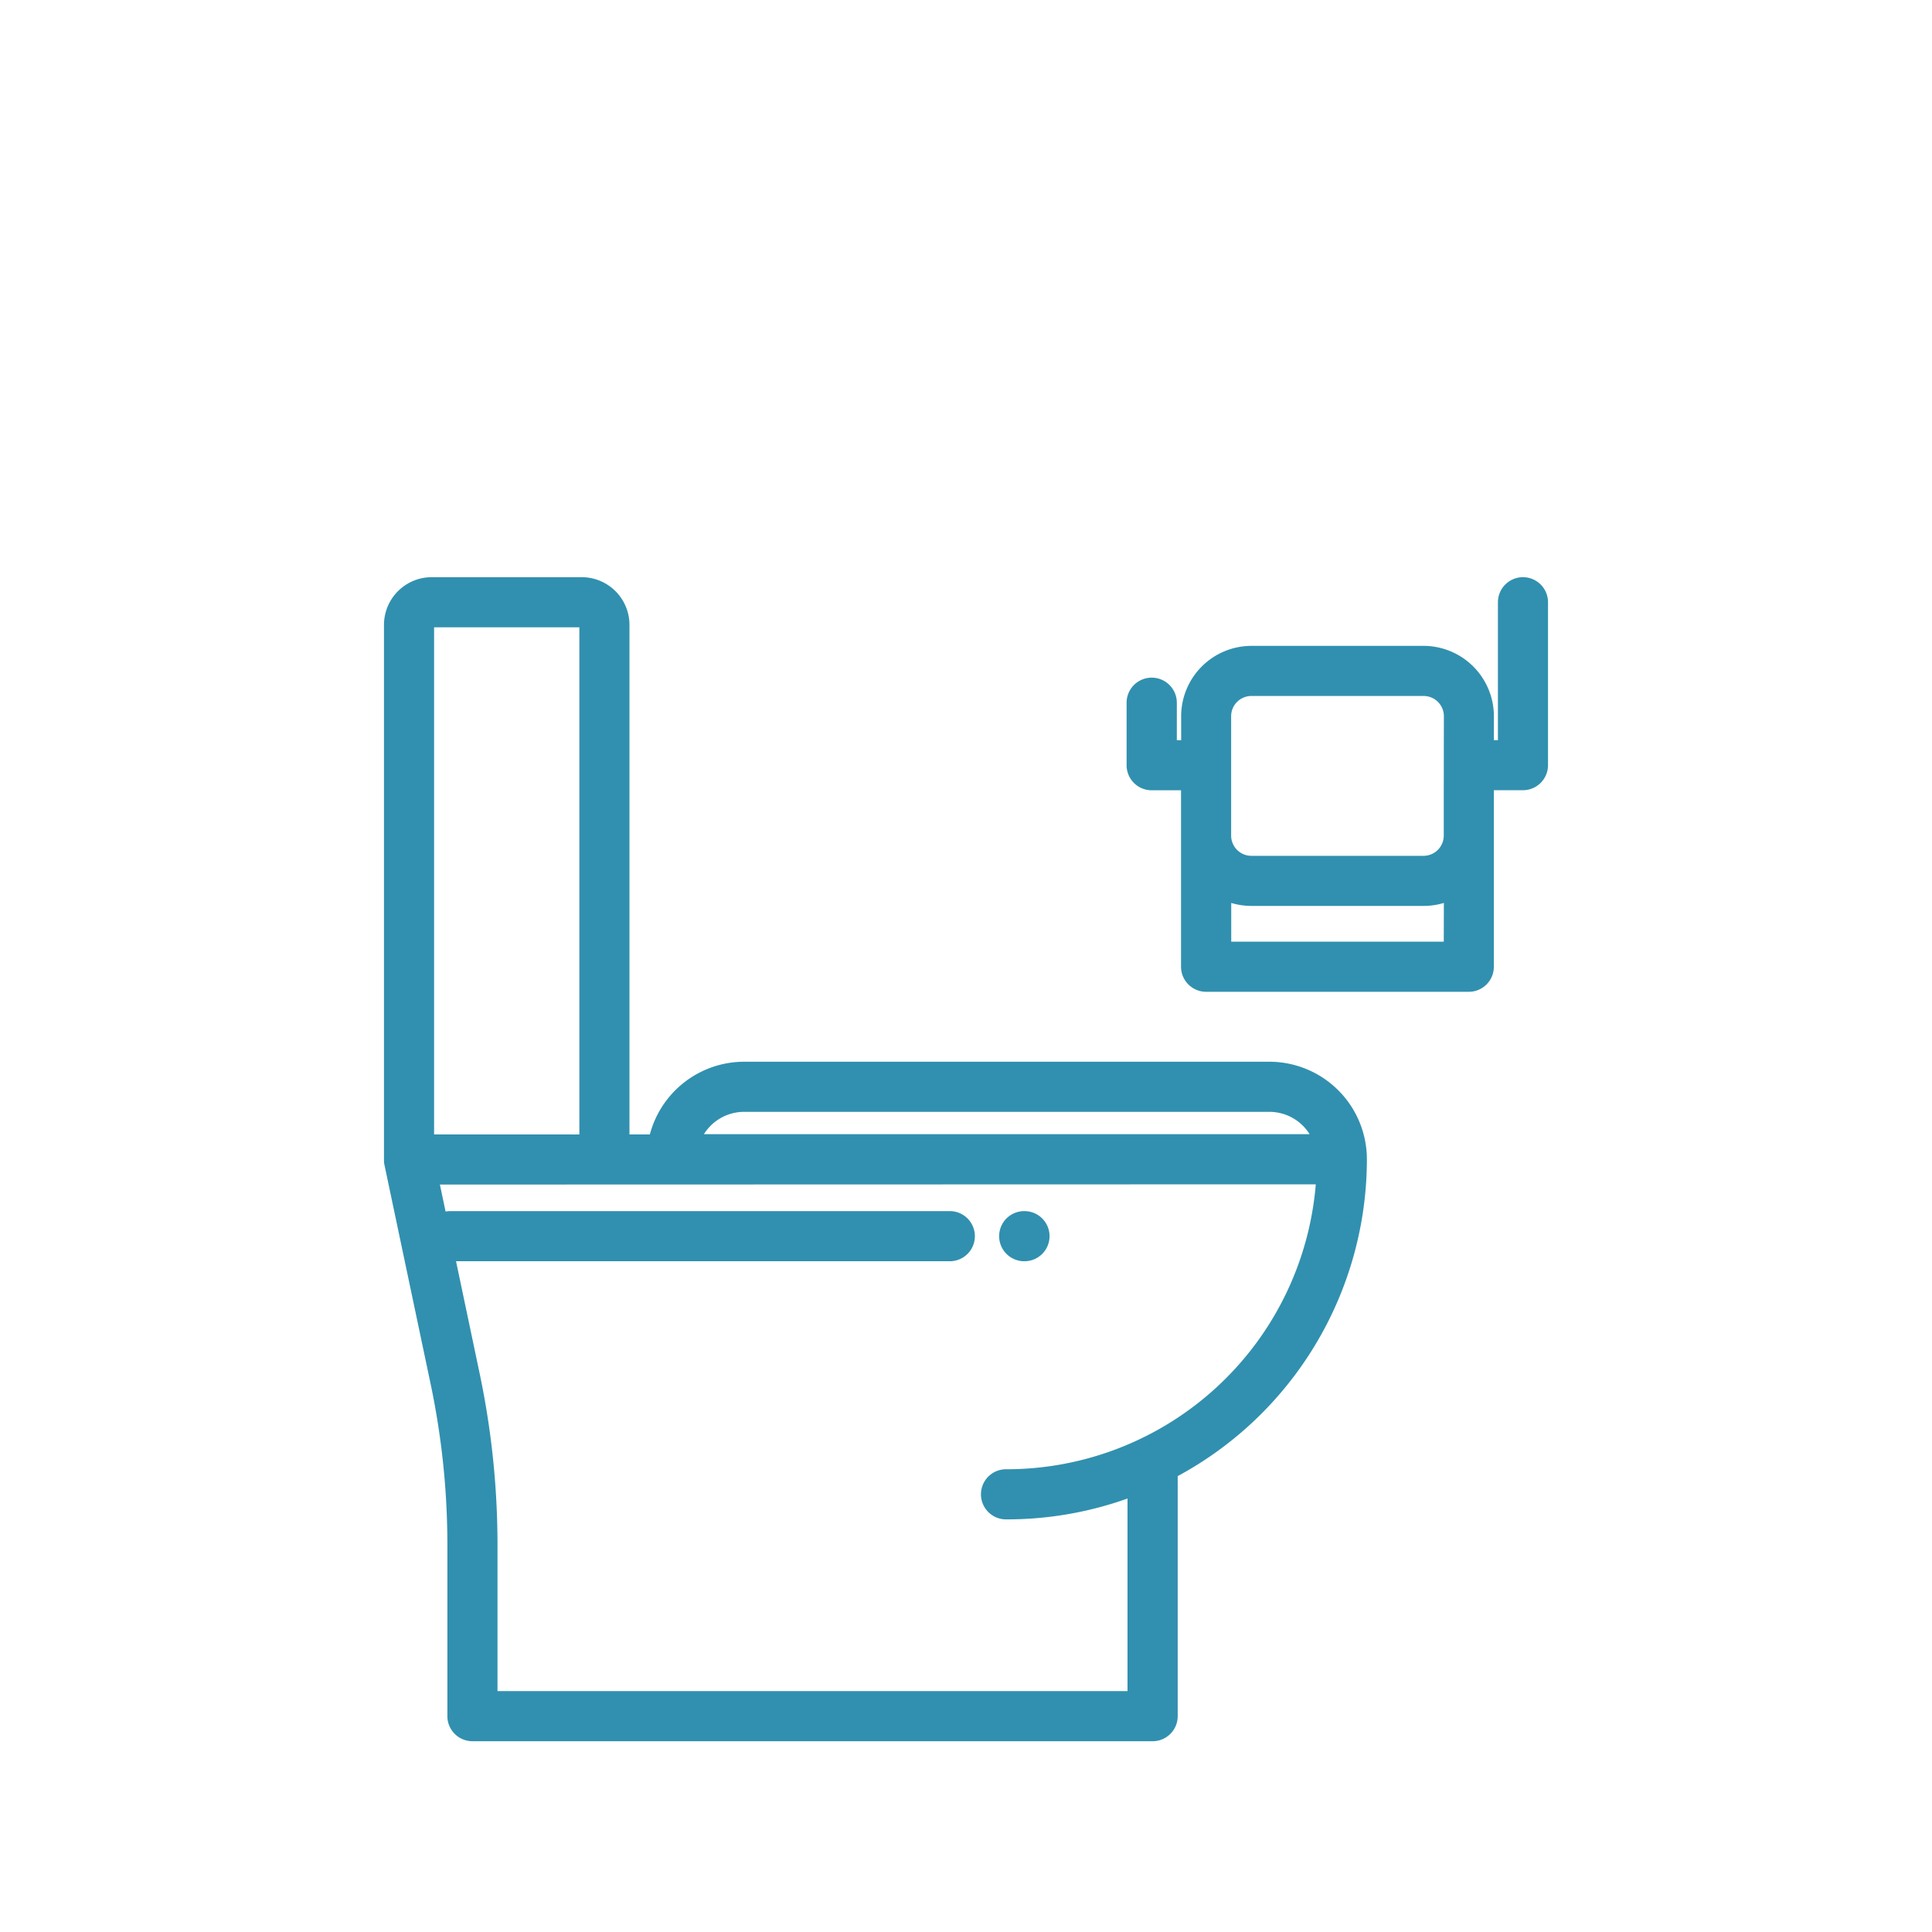 <svg id="toilet-icon" xmlns="http://www.w3.org/2000/svg" width="80" height="80" viewBox="0 0 80 80">
  <rect id="_129330626" data-name="129330626" width="80" height="80" rx="4" fill="none"/>
  <g id="toilet" transform="translate(16 24)">
    <g id="Group_9838" data-name="Group 9838">
      <g id="Group_9837" data-name="Group 9837">
        <path id="Path_2885" data-name="Path 2885" d="M36.563,20.064H14.813a3.944,3.944,0,0,0-3.826,3.01H9.965V1.875A1.877,1.877,0,0,0,8.09,0H1.875A1.877,1.877,0,0,0,0,1.875V24.012c0,.021,0,.042,0,.063s0,.019,0,.029a.944.944,0,0,0,.015.1h0L1.932,33.3a32.446,32.446,0,0,1,.693,6.665v7.1A.938.938,0,0,0,3.562,48H31.728a.938.938,0,0,0,.938-.937v-10A14.825,14.825,0,0,0,40.5,24,3.942,3.942,0,0,0,36.563,20.064Zm-21.75,1.875h21.75A2.065,2.065,0,0,1,38.4,23.064H12.976A2.064,2.064,0,0,1,14.813,21.939ZM1.875,23.074V1.875H8.09v21.2ZM25.688,36.939a.938.938,0,1,0,0,1.875,14.744,14.744,0,0,0,5.1-.906v8.217H4.5V39.962a34.331,34.331,0,0,0-.733-7.051L2.76,28.125h20.6a.938.938,0,0,0,0-1.875H2.643a.935.935,0,0,0-.269.04l-.282-1.34,36.5-.01A12.955,12.955,0,0,1,25.688,36.939Z" fill="#3190af" stroke="#3190af" stroke-width="0.2"/>
      </g>
    </g>
    <g id="Group_9840" data-name="Group 9840" transform="translate(25.472 26.25)">
      <g id="Group_9839" data-name="Group 9839">
        <path id="Path_2886" data-name="Path 2886" d="M272.654,280h-.012a.937.937,0,1,0,0,1.875h.012a.937.937,0,1,0,0-1.875Z" transform="translate(-271.704 -280)" fill="#3190af" stroke="#3190af" stroke-width="0.2"/>
      </g>
    </g>
    <g id="Group_9842" data-name="Group 9842" transform="translate(30.75)">
      <g id="Group_9841" data-name="Group 9841">
        <path id="Path_2887" data-name="Path 2887" d="M344.313,0a.938.938,0,0,0-.937.937V6.75h-.281c-.029,0-.058,0-.086,0v-1.1A2.816,2.816,0,0,0,340.2,2.844h-7.129a2.816,2.816,0,0,0-2.812,2.812V6.75h-.379V5.1A.937.937,0,0,0,328,5.1V7.687a.938.938,0,0,0,.938.937h1.316v7.406a.938.938,0,0,0,.938.938H342.07a.937.937,0,0,0,.937-.937V8.621c.028,0,.057,0,.086,0h1.219a.938.938,0,0,0,.938-.937V.937A.938.938,0,0,0,344.313,0Zm-3.18,15.094h-9V13.251a2.8,2.8,0,0,0,.937.161H340.2a2.8,2.8,0,0,0,.938-.161Zm0-6.125V10.6a.939.939,0,0,1-.938.938h-7.129a.939.939,0,0,1-.937-.937V5.656a.939.939,0,0,1,.937-.937H340.2a.939.939,0,0,1,.938.937Z" transform="translate(-328)" fill="#3190af" stroke="#3190af" stroke-width="0.2"/>
      </g>
    </g>
  </g>
</svg>
